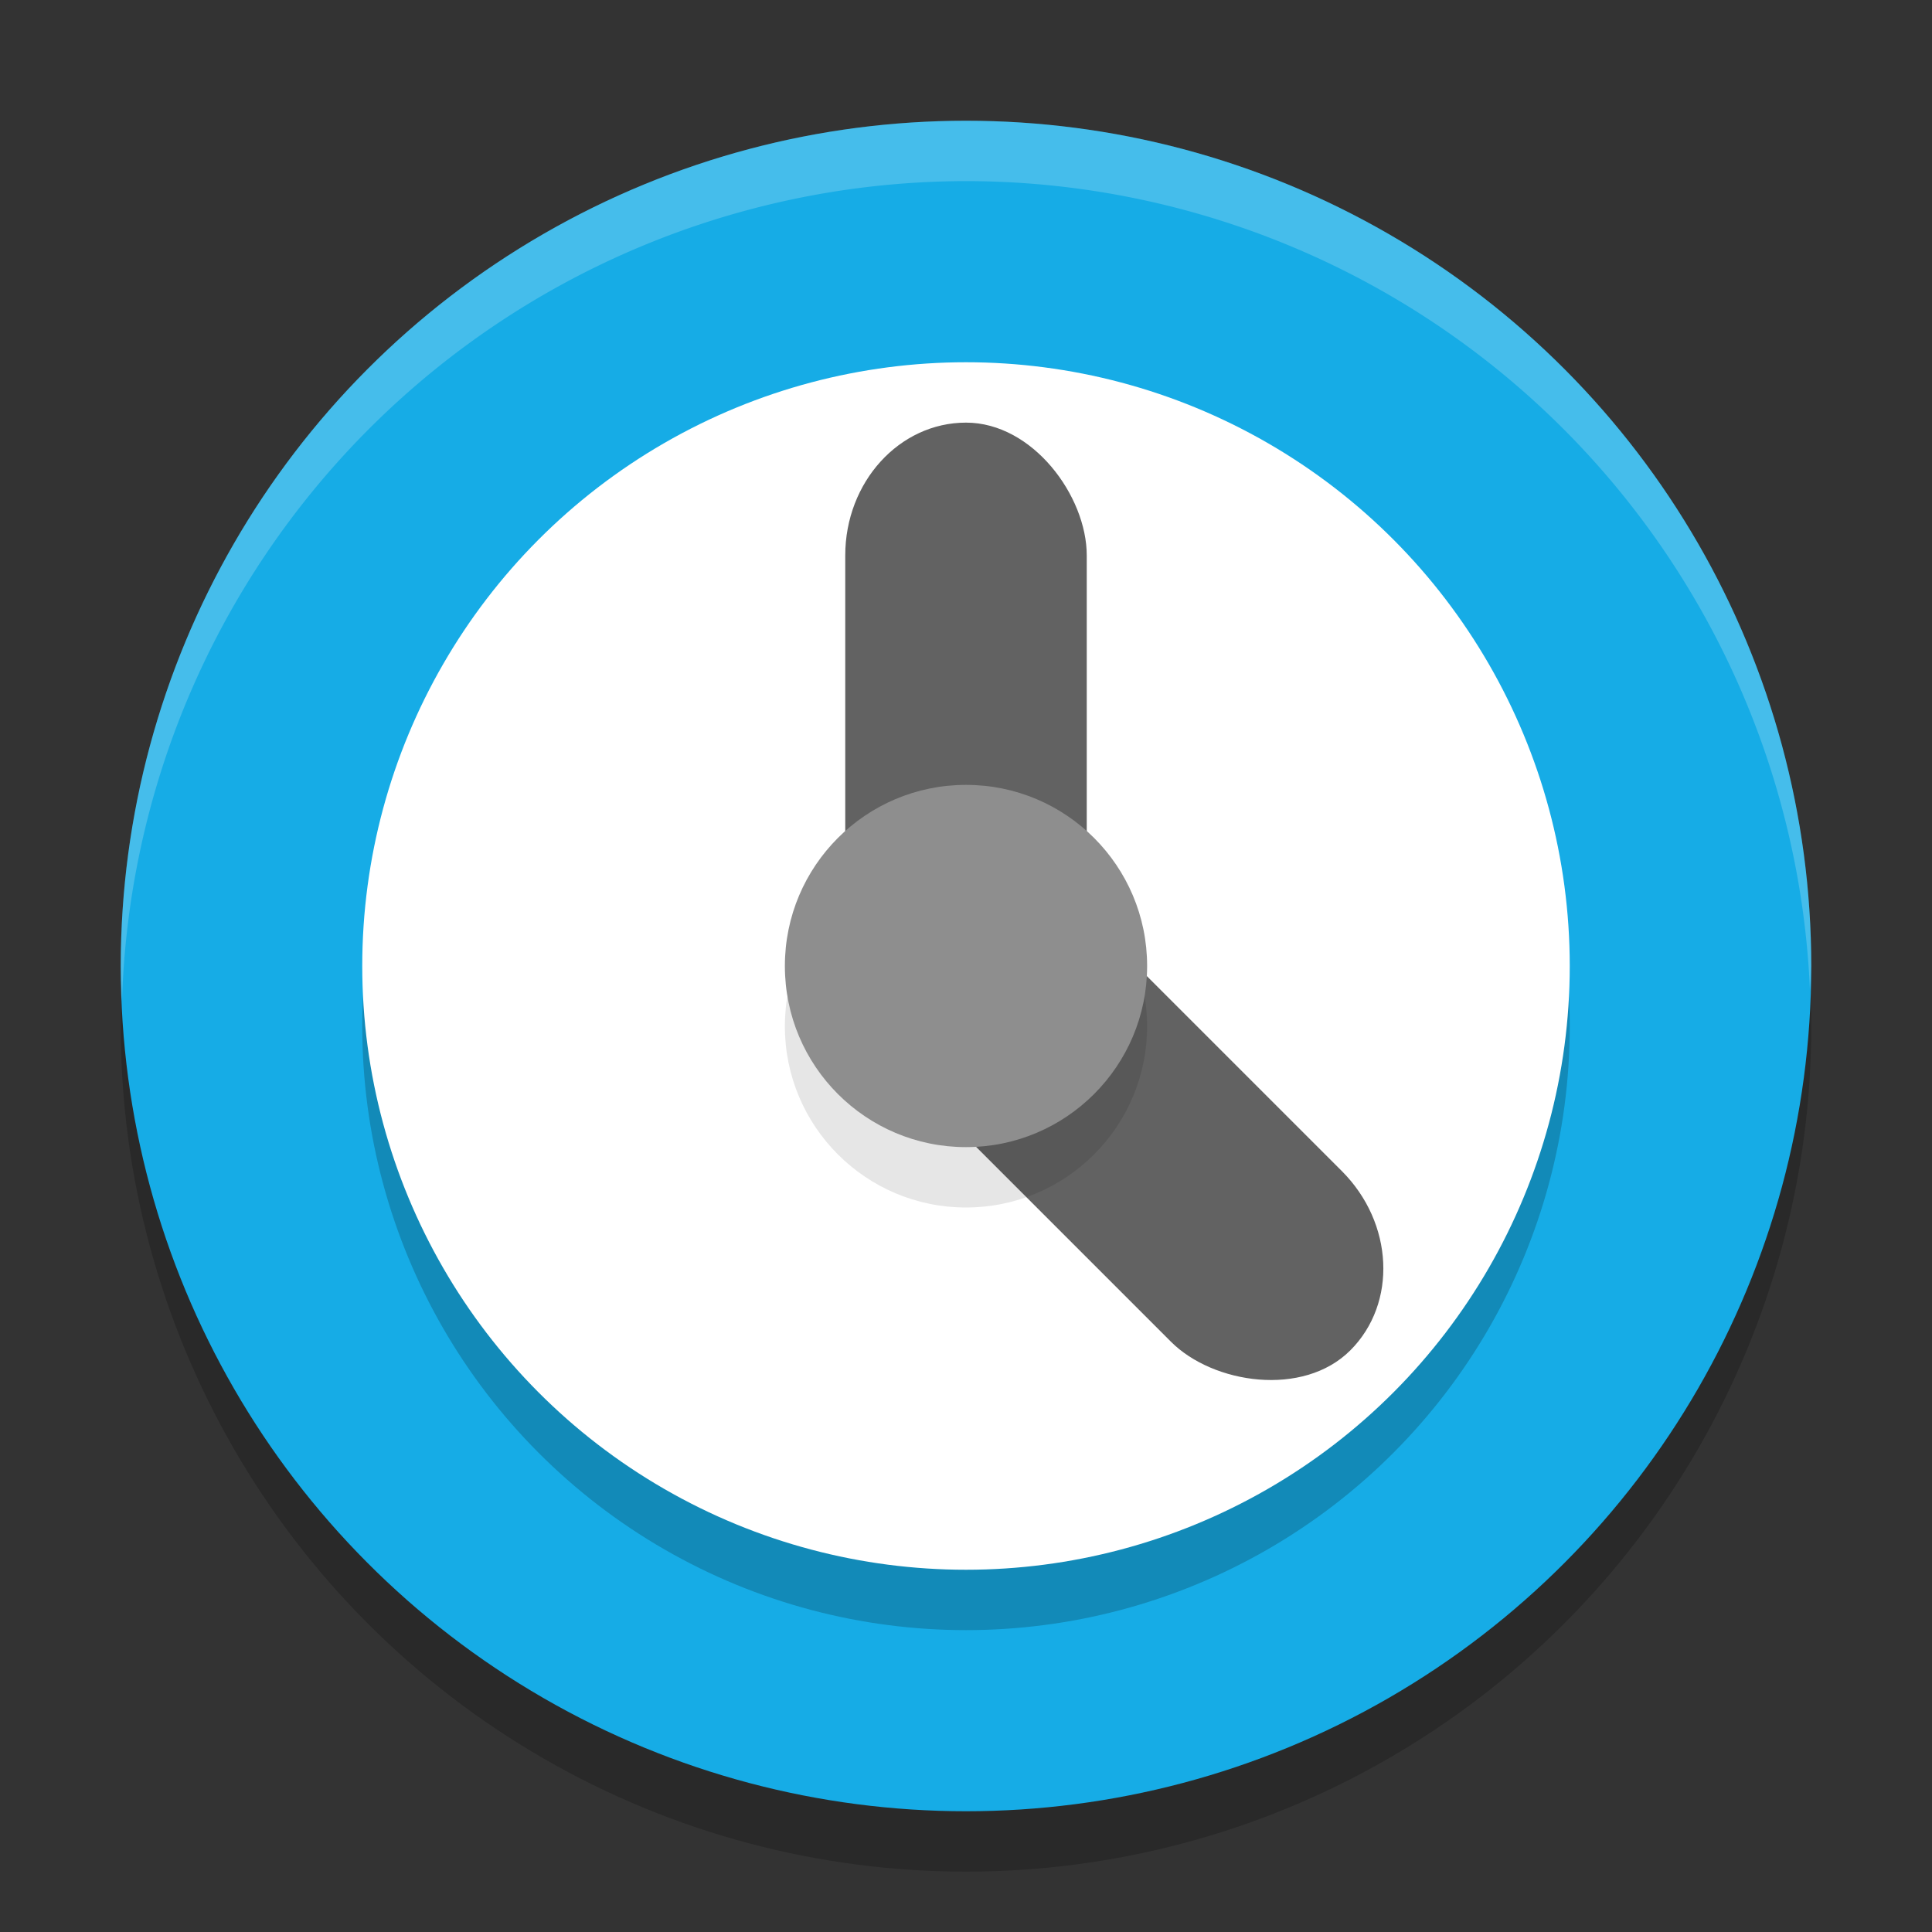<svg xmlns="http://www.w3.org/2000/svg" xmlns:osb="http://www.openswatchbook.org/uri/2009/osb" style="enable-background:new" width="32" height="32" version="1.1">
 <rect width="100%" height="100%" fill="#333333" stroke="none"/>
 <defs>
  <linearGradient id="linearGradient5606" osb:paint="solid">
   <stop id="stop5608" offset="0" style="stop-color:#000000"/>
  </linearGradient>
 </defs>
 <g id="22-22-document-encrypt" transform="translate(-315,235)">
  <rect style="opacity:0;fill:#2b0000;fill-opacity:0.404" width="22" height="22" x="347" y="-257"/>
  <path style="fill:#cfd8dc" d="m 357.998,-254.003 c -5.003,-0.003 -5,4.643 -5,4.643 v 2.357 h -0.833 c -0.646,0 -1.167,0.367 -1.167,1 v 6.857 c 0,0.633 0.52,1.143 1.167,1.143 h 11.667 c 0.646,0 1.167,-0.51 1.167,-1.143 v -6.857 c 0,-0.633 -0.53,-0.891 -1.167,-1 h -0.833 v -2.357 c 0,0 0.003,-4.639 -5,-4.643 z m 0,3 c 2.003,-0.003 2,1.571 2,1.571 v 2.429 h -4 v -2.429 c 0,0 0.003,-1.568 2,-1.571 z"/>
 </g>
 <g id="22-22-document-open-recent" transform="translate(-351,243)">
  <rect style="opacity:0;fill:#2b0000;fill-opacity:0.404" width="22" height="22" x="383" y="-233"/>
  <path style="fill:#cfd8dc" d="m 393.998,-231.003 a 9,9 0 0 0 -9,9 9,9 0 0 0 9,9 9,9 0 0 0 9,-9 9,9 0 0 0 -9,-9 z m 0,3 a 6,6 0 0 1 6,6 6,6 0 0 1 -6,6 6,6 0 0 1 -6,-6 6,6 0 0 1 6,-6 z m -1,1 v 6 h 0.082 v 0.012 l 3.453,3.453 1.414,-1.414 -2.949,-2.951 v -5.1 h -2 z"/>
 </g>
 <g id="22-22-document-decrypt" transform="translate(0,-32)">
  <rect style="opacity:0;fill:#2b0000;fill-opacity:0.404" width="22" height="22" x="32" y="-22"/>
  <path d="m 43,-19 c -0.292,-1.73e-4 -0.562,0.02 -0.82,0.049 -0.056,0.006 -0.108,0.016 -0.162,0.023 -0.224,0.031 -0.437,0.072 -0.637,0.123 -0.018,0.005 -0.037,0.009 -0.055,0.014 -0.703,0.187 -1.246,0.492 -1.682,0.854 -0.064,0.054 -0.118,0.112 -0.178,0.168 -0.207,0.195 -0.388,0.396 -0.539,0.609 -0.023,0.032 -0.045,0.064 -0.066,0.096 -0.267,0.401 -0.454,0.804 -0.576,1.186 -0.016,0.048 -0.029,0.09 -0.043,0.137 -0.056,0.19 -0.1,0.362 -0.131,0.523 -0.018,0.088 -0.029,0.131 -0.041,0.209 -4.44e-4,0.003 -0.002,0.007 -0.002,0.01 C 38.014,-14.645 38,-14.357 38,-14.357 V -14 h 3 v -0.428 c 0,0 0.006,-0.263 0.141,-0.572 h 0.002 c 0.045,-0.103 0.109,-0.212 0.189,-0.318 0.013,-0.017 0.029,-0.034 0.043,-0.051 0.072,-0.087 0.165,-0.169 0.27,-0.246 0.033,-0.024 0.065,-0.049 0.102,-0.072 0.111,-0.069 0.247,-0.126 0.395,-0.176 0.051,-0.017 0.093,-0.039 0.148,-0.053 0.041,-0.01 0.087,-0.017 0.131,-0.025 C 42.594,-15.975 42.781,-16 43,-16 c 0.221,-3.31e-4 0.407,0.025 0.582,0.059 0.042,0.008 0.086,0.014 0.125,0.023 0.06,0.015 0.105,0.04 0.16,0.059 0.142,0.048 0.275,0.103 0.383,0.17 0.04,0.025 0.075,0.053 0.111,0.08 0.098,0.074 0.187,0.15 0.256,0.232 0.019,0.023 0.038,0.046 0.055,0.068 0.077,0.103 0.142,0.208 0.186,0.309 C 44.992,-14.691 45,-14.428 45,-14.428 V -12 h -1 -2 -1 -3 -0.834 c -0.568,0 -1.037,0.283 -1.143,0.781 C 36.008,-11.151 36,-11.079 36,-11 v 6.857 C 36,-3.509 36.52,-3 37.166,-3 H 48.834 C 49.48,-3 50,-3.509 50,-4.143 V -11 c 0,-0.633 -0.52,-1 -1.166,-1 H 48 v -2.357 c 0,0 -0.014,-0.288 -0.068,-0.643 -8.33e-4,-0.005 -0.001,-0.004 -0.002,-0.01 -0.013,-0.08 -0.026,-0.127 -0.045,-0.219 -0.031,-0.161 -0.074,-0.332 -0.129,-0.52 -0.013,-0.042 -0.025,-0.078 -0.039,-0.121 -0.121,-0.38 -0.305,-0.783 -0.57,-1.184 -0.026,-0.038 -0.053,-0.075 -0.08,-0.113 -0.155,-0.219 -0.341,-0.426 -0.555,-0.625 -0.053,-0.049 -0.1,-0.1 -0.156,-0.146 -0.435,-0.362 -0.981,-0.667 -1.684,-0.854 -0.019,-0.005 -0.038,-0.009 -0.057,-0.014 -0.198,-0.05 -0.408,-0.092 -0.631,-0.123 -0.055,-0.008 -0.108,-0.017 -0.164,-0.023 C 43.562,-18.98 43.292,-19 43,-19 Z" style="fill:#cfd8dc"/>
 </g>
 <g id="document-encrypt" transform="translate(0,-32)">
  <rect width="32" height="32" x="0" y="0" style="opacity:0.001"/>
  <g transform="translate(-2e-4)">
   <path style="fill:#d2d2d2" d="M 16,2 C 11.568,2 8,5.568 8,10 v 3 h 3 v -3 c 0,-2.77 2.23,-5 5,-5 2.77,0 5,2.23 5,5 v 3 h 3 V 10 C 24,5.568 20.432,2 16,2 Z"/>
   <rect style="fill:#fecd38" width="17" height="22" x="-30" y="-27" rx="1.4" ry="1.4" transform="matrix(0,-1,-1,0,0,0)"/>
   <path style="opacity:0.1;fill:#ffffff" d="M 16,2 C 11.568,2 8,5.568 8,10 v 1 c 0,-4.432 3.568,-8 8,-8 4.432,0 8,3.568 8,8 V 10 C 24,5.568 20.432,2 16,2 Z"/>
   <path style="opacity:0.1;fill:#ffffff" d="M 6.4,13 C 5.625,13 5,13.625 5,14.4 v 1 C 5,14.625 5.625,14 6.4,14 h 19.2 c 0.775,0 1.4,0.625 1.4,1.4 v -1 c 0,-0.775 -0.625,-1.4 -1.4,-1.4 z"/>
   <path style="fill:#cb9a05" d="m 5,27.6 v 1 C 5,29.375 5.625,30 6.4,30 h 19.2 c 0.775,0 1.4,-0.625 1.4,-1.4 v -1 c 0,0.775 -0.625,1.4 -1.4,1.4 h -19.2 c -0.775,0 -1.4,-0.625 -1.4,-1.4 z"/>
   <path style="opacity:0.1;fill:#ffffff" d="m 5,26.6 v 1 C 5,28.375 5.625,29 6.4,29 h 19.2 c 0.775,0 1.4,-0.625 1.4,-1.4 v -1 c 0,0.775 -0.625,1.4 -1.4,1.4 h -19.2 c -0.775,0 -1.4,-0.625 -1.4,-1.4 z"/>
   <rect style="fill:#fed96a" width="22" height="10" x="5" y="16" rx="0" ry="0"/>
   <path style="opacity:0.2" d="m 16,5 c -2.77,0 -5,2.23 -5,5 v 1 c 0,-2.77 2.23,-5 5,-5 2.77,0 5,2.23 5,5 V 10 C 21,7.23 18.77,5 16,5 Z M 5,28.6 v 1 C 5,30.375 5.625,31 6.4,31 h 19.2 c 0.775,0 1.4,-0.625 1.4,-1.4 v -1 c 0,0.775 -0.625,1.4 -1.4,1.4 h -19.2 c -0.775,0 -1.4,-0.625 -1.4,-1.4 z"/>
  </g>
 </g>
 <g id="document-decrypt" transform="translate(0,-32)">
  <rect style="opacity:0.001" width="32" height="32" x="0" y="-32"/>
  <path d="m 16,-30 c -0.267,0 -0.529,0.014 -0.789,0.039 -0.094,0.009 -0.186,0.027 -0.279,0.039 -0.164,0.022 -0.328,0.043 -0.488,0.074 -0.101,0.02 -0.199,0.047 -0.299,0.07 -0.151,0.036 -0.301,0.073 -0.449,0.117 -0.099,0.03 -0.195,0.064 -0.293,0.098 -0.14,0.048 -0.28,0.095 -0.416,0.15 -0.103,0.042 -0.204,0.089 -0.305,0.135 -0.122,0.056 -0.244,0.112 -0.363,0.174 -0.11,0.057 -0.217,0.118 -0.324,0.18 -0.106,0.061 -0.21,0.124 -0.312,0.189 -0.11,0.07 -0.216,0.143 -0.322,0.219 -0.085,0.061 -0.169,0.123 -0.252,0.188 -0.12,0.093 -0.237,0.188 -0.352,0.287 -0.061,0.053 -0.12,0.107 -0.18,0.162 -0.12,0.11 -0.237,0.223 -0.35,0.34 -0.055,0.057 -0.105,0.117 -0.158,0.176 -0.115,0.127 -0.228,0.255 -0.334,0.389 -0.029,0.037 -0.057,0.076 -0.086,0.113 -0.119,0.156 -0.236,0.314 -0.344,0.479 -0.009,0.013 -0.015,0.028 -0.023,0.041 C 8.645,-25.356 8.22,-24.223 8.068,-23 8.028,-22.672 8,-22.339 8,-22 h 3 c 0,-0.343 0.034,-0.677 0.1,-1 2.5e-4,-0.001 -2.51e-4,-0.003 0,-0.004 0.005,-0.024 0.016,-0.045 0.021,-0.068 0.061,-0.283 0.147,-0.556 0.254,-0.818 0.04,-0.098 0.093,-0.188 0.139,-0.283 0.087,-0.179 0.176,-0.357 0.283,-0.523 0.065,-0.101 0.139,-0.195 0.211,-0.291 0.109,-0.146 0.223,-0.289 0.348,-0.422 0.086,-0.092 0.177,-0.178 0.27,-0.264 0.131,-0.121 0.27,-0.234 0.414,-0.34 0.097,-0.072 0.195,-0.142 0.297,-0.207 0.165,-0.104 0.338,-0.195 0.516,-0.279 0.098,-0.047 0.194,-0.096 0.295,-0.137 0.201,-0.08 0.411,-0.14 0.623,-0.193 0.1,-0.025 0.196,-0.061 0.299,-0.08 0.039,-0.007 0.08,-0.011 0.119,-0.018 C 15.452,-26.971 15.723,-27 16,-27 c 0.277,0 0.548,0.029 0.812,0.072 0.04,0.006 0.08,0.01 0.119,0.018 0.103,0.019 0.198,0.055 0.299,0.08 0.213,0.054 0.423,0.114 0.623,0.193 0.101,0.04 0.197,0.09 0.295,0.137 0.177,0.085 0.351,0.175 0.516,0.279 0.102,0.065 0.2,0.135 0.297,0.207 0.144,0.106 0.283,0.219 0.414,0.34 0.093,0.085 0.183,0.172 0.27,0.264 0.124,0.133 0.238,0.276 0.348,0.422 0.072,0.096 0.146,0.19 0.211,0.291 0.107,0.167 0.196,0.344 0.283,0.523 0.046,0.095 0.099,0.185 0.139,0.283 0.107,0.262 0.192,0.536 0.254,0.818 0.005,0.024 0.017,0.045 0.021,0.068 2.53e-4,0.001 -2.52e-4,0.003 0,0.004 0.065,0.323 0.1,0.657 0.1,1 v 3 h 3 v -3 c 0,-0.339 -0.028,-0.672 -0.068,-1 -0.152,-1.223 -0.577,-2.356 -1.213,-3.342 -0.007,-0.011 -0.012,-0.024 -0.02,-0.035 -0.001,-0.002 -0.003,-0.004 -0.004,-0.006 -0.108,-0.165 -0.224,-0.322 -0.344,-0.479 -0.029,-0.038 -0.056,-0.076 -0.086,-0.113 -0.106,-0.134 -0.219,-0.262 -0.334,-0.389 -0.053,-0.059 -0.104,-0.119 -0.158,-0.176 -0.113,-0.117 -0.23,-0.23 -0.35,-0.34 -0.059,-0.055 -0.119,-0.109 -0.18,-0.162 -0.114,-0.099 -0.232,-0.194 -0.352,-0.287 -0.083,-0.064 -0.167,-0.127 -0.252,-0.188 -0.106,-0.075 -0.213,-0.148 -0.322,-0.219 -0.102,-0.066 -0.207,-0.128 -0.312,-0.189 -0.107,-0.062 -0.214,-0.123 -0.324,-0.18 -0.119,-0.062 -0.241,-0.118 -0.363,-0.174 -0.101,-0.046 -0.201,-0.093 -0.305,-0.135 -0.136,-0.055 -0.276,-0.103 -0.416,-0.15 -0.098,-0.033 -0.194,-0.068 -0.293,-0.098 -0.148,-0.044 -0.298,-0.081 -0.449,-0.117 -0.1,-0.024 -0.198,-0.051 -0.299,-0.07 -0.16,-0.031 -0.325,-0.052 -0.488,-0.074 -0.093,-0.012 -0.185,-0.03 -0.279,-0.039 C 16.529,-29.986 16.267,-30 16,-30 Z" style="fill:#d2d2d2"/>
  <rect style="fill:#fe3838" width="17" height="22" x="2" y="-27" rx="1.4" ry="1.4" transform="matrix(0,-1,-1,0,0,0)"/>
  <path style="opacity:0.1;fill:#ffffff" d="m 6.4,-19 c -0.776,0 -1.4,0.625 -1.4,1.4 v 1 c 0,-0.775 0.625,-1.4 1.4,-1.4 h 19.2 c 0.775,0 1.4,0.625 1.4,1.4 v -1 c 0,-0.775 -0.625,-1.4 -1.4,-1.4 z"/>
  <path style="fill:#cb2f05" d="m 5,-4.4 v 1 c 0,0.775 0.625,1.4 1.4,1.4 h 19.2 c 0.775,0 1.4,-0.625 1.4,-1.4 v -1 C 27,-3.625 26.375,-3 25.6,-3 H 6.4 C 5.625,-3 5,-3.625 5,-4.4 Z"/>
  <path style="opacity:0.1;fill:#ffffff" d="m 5,-5.4 v 1 c 0,0.775 0.625,1.4 1.4,1.4 h 19.2 c 0.775,0 1.4,-0.625 1.4,-1.4 v -1 C 27,-4.625 26.375,-4 25.6,-4 H 6.4 C 5.625,-4 5,-4.625 5,-5.4 Z"/>
  <rect style="fill:#fe846a" width="22" height="10" x="5" y="-16" rx="0" ry="0"/>
 </g>
 <g id="16-16-document-encrypt" transform="translate(-296,270)">
  <rect width="16" height="16" x="350" y="-286" style="opacity:0;fill:#ff7dff"/>
  <g transform="translate(2.997,-35.003)">
   <path d="m 355,-250 c -2.216,0 -4,1.822 -4,4.062 V -244 h -1 c -0.554,0 -1,0.446 -1,1 v 6 c 0,0.554 0.446,1 1,1 h 10 c 0.554,0 1,-0.446 1,-1 v -6 c 0,-0.554 -0.446,-1 -1,-1 h -1 v -1.938 c 0,-2.24 -1.784,-4.062 -4,-4.062 z m 0,2 c 1.108,0 2,0.892 2,2 v 2 h -4 v -2 c 0,-1.108 0.892,-2 2,-2 z" style="fill:#cfd8dc"/>
  </g>
 </g>
 <g id="16-16-document-decrypt" transform="translate(-1.002,-33.003)">
  <rect style="opacity:0;fill:#ff7dff" width="16" height="16" x="55" y="-15"/>
  <g id="layer9-4" transform="translate(-292,236)">
   <path d="m 63,-14 c -2.195,0 -3.961,1.789 -3.994,4 H 61 c 0,-1.108 0.892,-2 2,-2 1.108,0 2,0.892 2,2 v 2 h -3 -1 -2 -1 c -0.554,0 -1,0.446 -1,1 v 6 c 0,0.554 0.446,1 1,1 h 10 c 0.554,0 1,-0.446 1,-1 v -6 c 0,-0.554 -0.446,-1 -1,-1 H 67 V -9.938 C 67,-12.178 65.216,-14 63,-14 Z" transform="translate(292,-236)" style="fill:#cfd8dc"/>
  </g>
  <rect width="4" height="1" x="58" y="-9" style="opacity:0.001;fill:#cb2f05"/>
 </g>
 <g id="document-open-recent">
  <rect width="32" height="32" x="0" y="0" style="opacity:0.001"/>
  <circle style="opacity:0.2" cx="16" cy="17" r="14"/>
  <circle cx="16" cy="16" r="14" style="fill:#16ace6"/>
  <circle style="opacity:0.2" cx="16" cy="17" r="10"/>
  <circle cx="16" cy="16" r="10" style="fill:#ffffff"/>
  <rect width="4" height="11" x="14" y="7" rx="2" ry="2.2" style="fill:#626262"/>
  <path d="M 16,2 A 14,14 0 0 0 2,16 14,14 0 0 0 2.021,16.586 14,14 0 0 1 16,3 14,14 0 0 1 29.979,16.414 14,14 0 0 0 30,16 14,14 0 0 0 16,2 Z" style="opacity:0.2;fill:#ffffff"/>
  <rect width="4" height="11" x="-2" y="-31.63" rx="2" ry="2.2" transform="rotate(135)" style="fill:#626262"/>
  <circle style="opacity:0.1" cx="16" cy="17" r="3"/>
  <circle cx="16" cy="16" r="3" style="fill:#8e8e8e"/>
 </g>
 <g id="16-16-document-open-recent" transform="translate(-2,-26)">
  <rect width="16" height="16" x="56" y="42" style="opacity:0.001"/>
  <path d="m 64,43 a 7,7 0 0 0 -7,7 7,7 0 0 0 7,7 7,7 0 0 0 7,-7 7,7 0 0 0 -7,-7 z m 0,2 a 5,5 0 0 1 5,5 5,5 0 0 1 -5,5 5,5 0 0 1 -5,-5 5,5 0 0 1 5,-5 z m 0,1 a 4,4 0 0 0 -1,0.131 V 51 l 2.643,2.643 a 4,4 0 0 0 1.564,-1.264 L 65,50.172 V 46.133 A 4,4 0 0 0 64,46 Z" style="fill:#cfd8dc"/>
 </g>
</svg>
